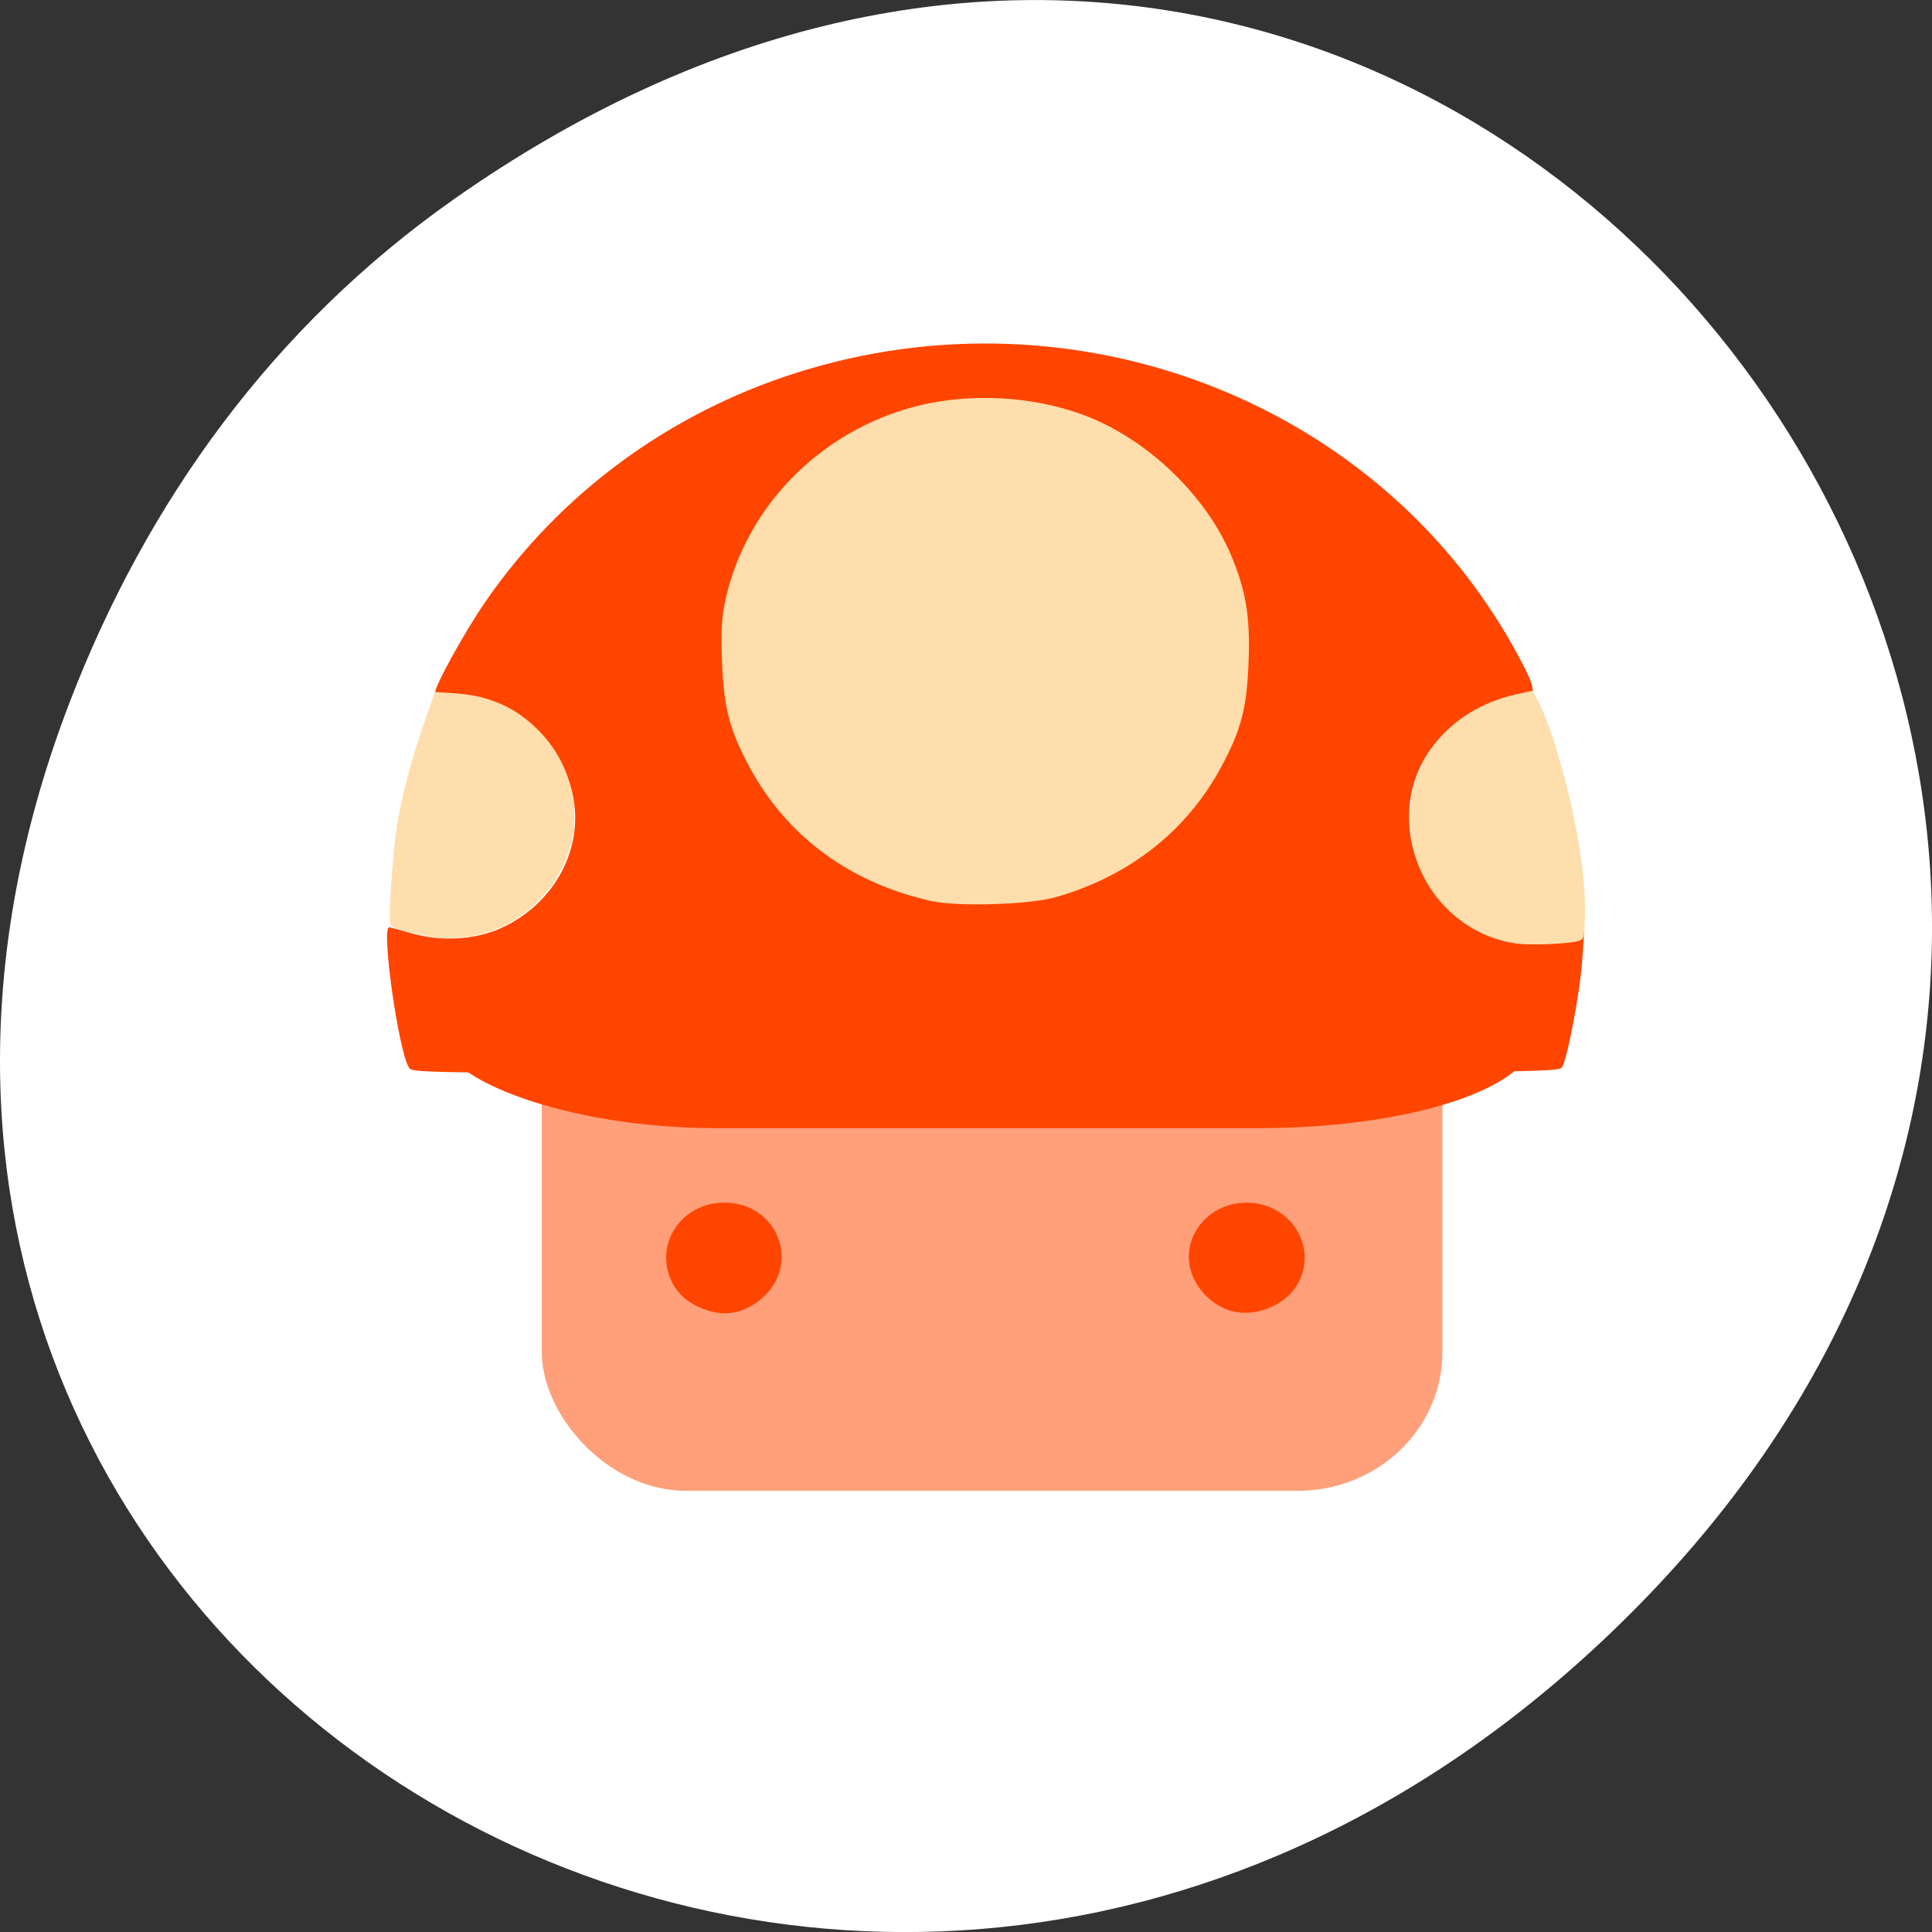<svg xmlns="http://www.w3.org/2000/svg" viewBox="0 0 256 256"><rect x="0" y="0" width="256" height="256" fill="#333333" stroke="none"/><defs><clipPath><path d="m 148 97 h 77.63 v 24 h -77.62 Z"/></clipPath><clipPath><path d="m 171 132 h 54.625 v 24 h -54.625 Z"/></clipPath><clipPath><path d="m 74 56.824 h 129 v 139.69 h -129 Z"/></clipPath><clipPath><path d="m 27.707 56.824 h 82.29 v 139.69 h -82.29 Z"/></clipPath></defs><g transform="translate(0 -796.36)"><path d="m 60.17 822.74 c 130.93 -92.05 263.6 77.948 156.91 186.39 -100.51 102.17 -256.68 7.449 -207.86 -119.69 10.185 -26.526 26.914 -49.802 50.948 -66.7 z" style="fill:#fff;color:#fff"/><g transform="matrix(0.407 0 0 0.39 25.912 818.71)" style="fill:#ff4500"><rect y="270.39" x="112.72" height="178.82" width="293.21" rx="47.08" style="fill:#ffa07a;fill-rule:evenodd"/><path d="m 166.31 387.79 c -5.379 -1.922 -9.01 -4.986 -11.149 -9.395 -6.133 -12.67 2.88 -27.1 16.927 -27.1 17.588 0 25.301 21.1 11.986 32.792 -5.337 4.686 -11.445 5.959 -17.764 3.701 z"/><path d="m 336.16 387.76 c -4.686 -1.735 -8.881 -5.696 -11.09 -10.477 -5.641 -12.183 3.446 -25.985 17.11 -25.985 14.254 0 23.328 14.938 16.699 27.49 -4.091 7.746 -14.701 11.937 -22.711 8.972 z"/><g style="fill-rule:evenodd"><g style="fill-opacity:0"><path d="m 70.907 259.33 c -3.059 -0.753 -6.05 -1.67 -6.644 -2.037 -2.037 -1.259 0.225 -28.58 3.641 -43.984 2.024 -9.127 5.942 -22.554 9.07 -31.08 l 1.67 -4.553 l 3.664 0.014 c 13.741 0.052 27.549 7.223 34.821 18.09 11.783 17.6 9.957 38.25 -4.676 52.898 -10.822 10.831 -25.513 14.598 -41.544 10.653 z"/><path d="m 429.07 260.4 c -18.933 -2.67 -33.33 -19.958 -33.23 -39.909 0.098 -19.925 13.693 -35.601 34.59 -39.884 2.647 -0.543 5 -0.8 5.228 -0.571 0.228 0.228 1.617 3.643 3.086 7.587 7.128 19.14 12.277 47.678 11.665 64.65 -0.239 6.626 -0.312 6.867 -2.224 7.377 -3.469 0.924 -14.752 1.369 -19.12 0.754 z"/></g><rect rx="89.62" ry="30.715" y="263.48" x="80.15" height="62.51" width="355.52"/></g><path d="m 69.51 305.47 c -3.402 -5.342 -9.15 -47.718 -6.473 -47.718 0.309 0 3.528 0.901 7.154 2 9.61 2.919 20.763 2.282 29.15 -1.666 16.902 -7.953 26.678 -25.991 23.737 -43.798 -3.159 -19.13 -18.464 -33.449 -37.11 -34.727 -4.118 -0.282 -7.701 -0.858 -7.961 -1.278 -0.777 -1.257 9.293 -20.441 16.319 -31.09 24.15 -36.592 59.49 -63.847 100.69 -77.64 91.9 -30.767 192.06 10.299 236.03 96.77 5.468 10.756 5.622 12.998 0.889 12.998 -4.192 0 -13.874 3.478 -18.347 6.59 -12.06 8.392 -18.504 20.41 -18.504 34.513 0 18.75 11.752 34.491 29.631 39.688 5.511 1.602 16.182 1.571 24.14 -0.069 l 3.221 -0.664 l -0.63 9.606 c -0.704 10.748 -4.864 33.662 -6.593 36.32 -1.082 1.662 -8.138 1.733 -187.63 1.89 -185.57 0.162 -186.52 0.154 -187.71 -1.727 z"/><g style="fill:#ffdead"><path d="m 280.24 247.47 c 23.919 -7.217 42.45 -22.467 53.649 -44.15 6.59 -12.76 8.396 -20.08 8.953 -36.28 0.517 -15.05 -0.916 -23.889 -5.835 -35.993 c -7.356 -18.1 -23.557 -35.448 -41.615 -44.557 -18.568 -9.365 -43.714 -11.239 -64.2 -4.784 -29.786 9.388 -52.42 34.516 -58.779 65.24 c -1.138 5.502 -1.387 10.523 -1.02 20.537 0.576 15.722 2.457 23.24 8.961 35.835 12.192 23.607 32.76 39.4 59.28 45.522 8.646 1.996 32.06 1.204 40.597 -1.373 z"/><g style="fill-rule:evenodd"><path d="m 430.01 263.26 c -19.795 -2.844 -34.845 -21.262 -34.742 -42.517 0.102 -21.23 14.317 -37.928 36.17 -42.491 2.768 -0.578 3.597 -0.948 3.836 -0.705 0.239 0.243 2.553 4.36 4.089 8.563 7.452 20.391 13.603 50.41 12.963 68.49 -0.25 7.06 -0.326 7.316 -2.325 7.859 -3.627 0.985 -15.424 1.459 -19.987 0.803 z"/><path d="m 78.49 261.22 c -4.473 -0.493 -13.682 -2.922 -14.584 -3.846 -0.395 -0.405 -0.571 -1.056 -0.671 -2.475 -0.24 -3.43 0.961 -21.1 1.988 -29.25 1.277 -10.134 4.933 -24.781 9.746 -39.04 1.29 -3.821 2.48 -7.362 2.645 -7.869 l 0.3 -0.922 l 2.729 0.17 c 7.769 0.485 10.825 0.986 15.239 2.5 5.844 2 10.634 5.095 15.291 9.867 5.884 6.03 9.511 12.921 11.436 21.731 0.908 4.156 0.907 11.589 -0.004 15.755 -3.233 14.794 -13.78 26.992 -27.302 31.574 -4.614 1.563 -11.911 2.348 -16.814 1.807 z"/></g></g></g></g></svg>